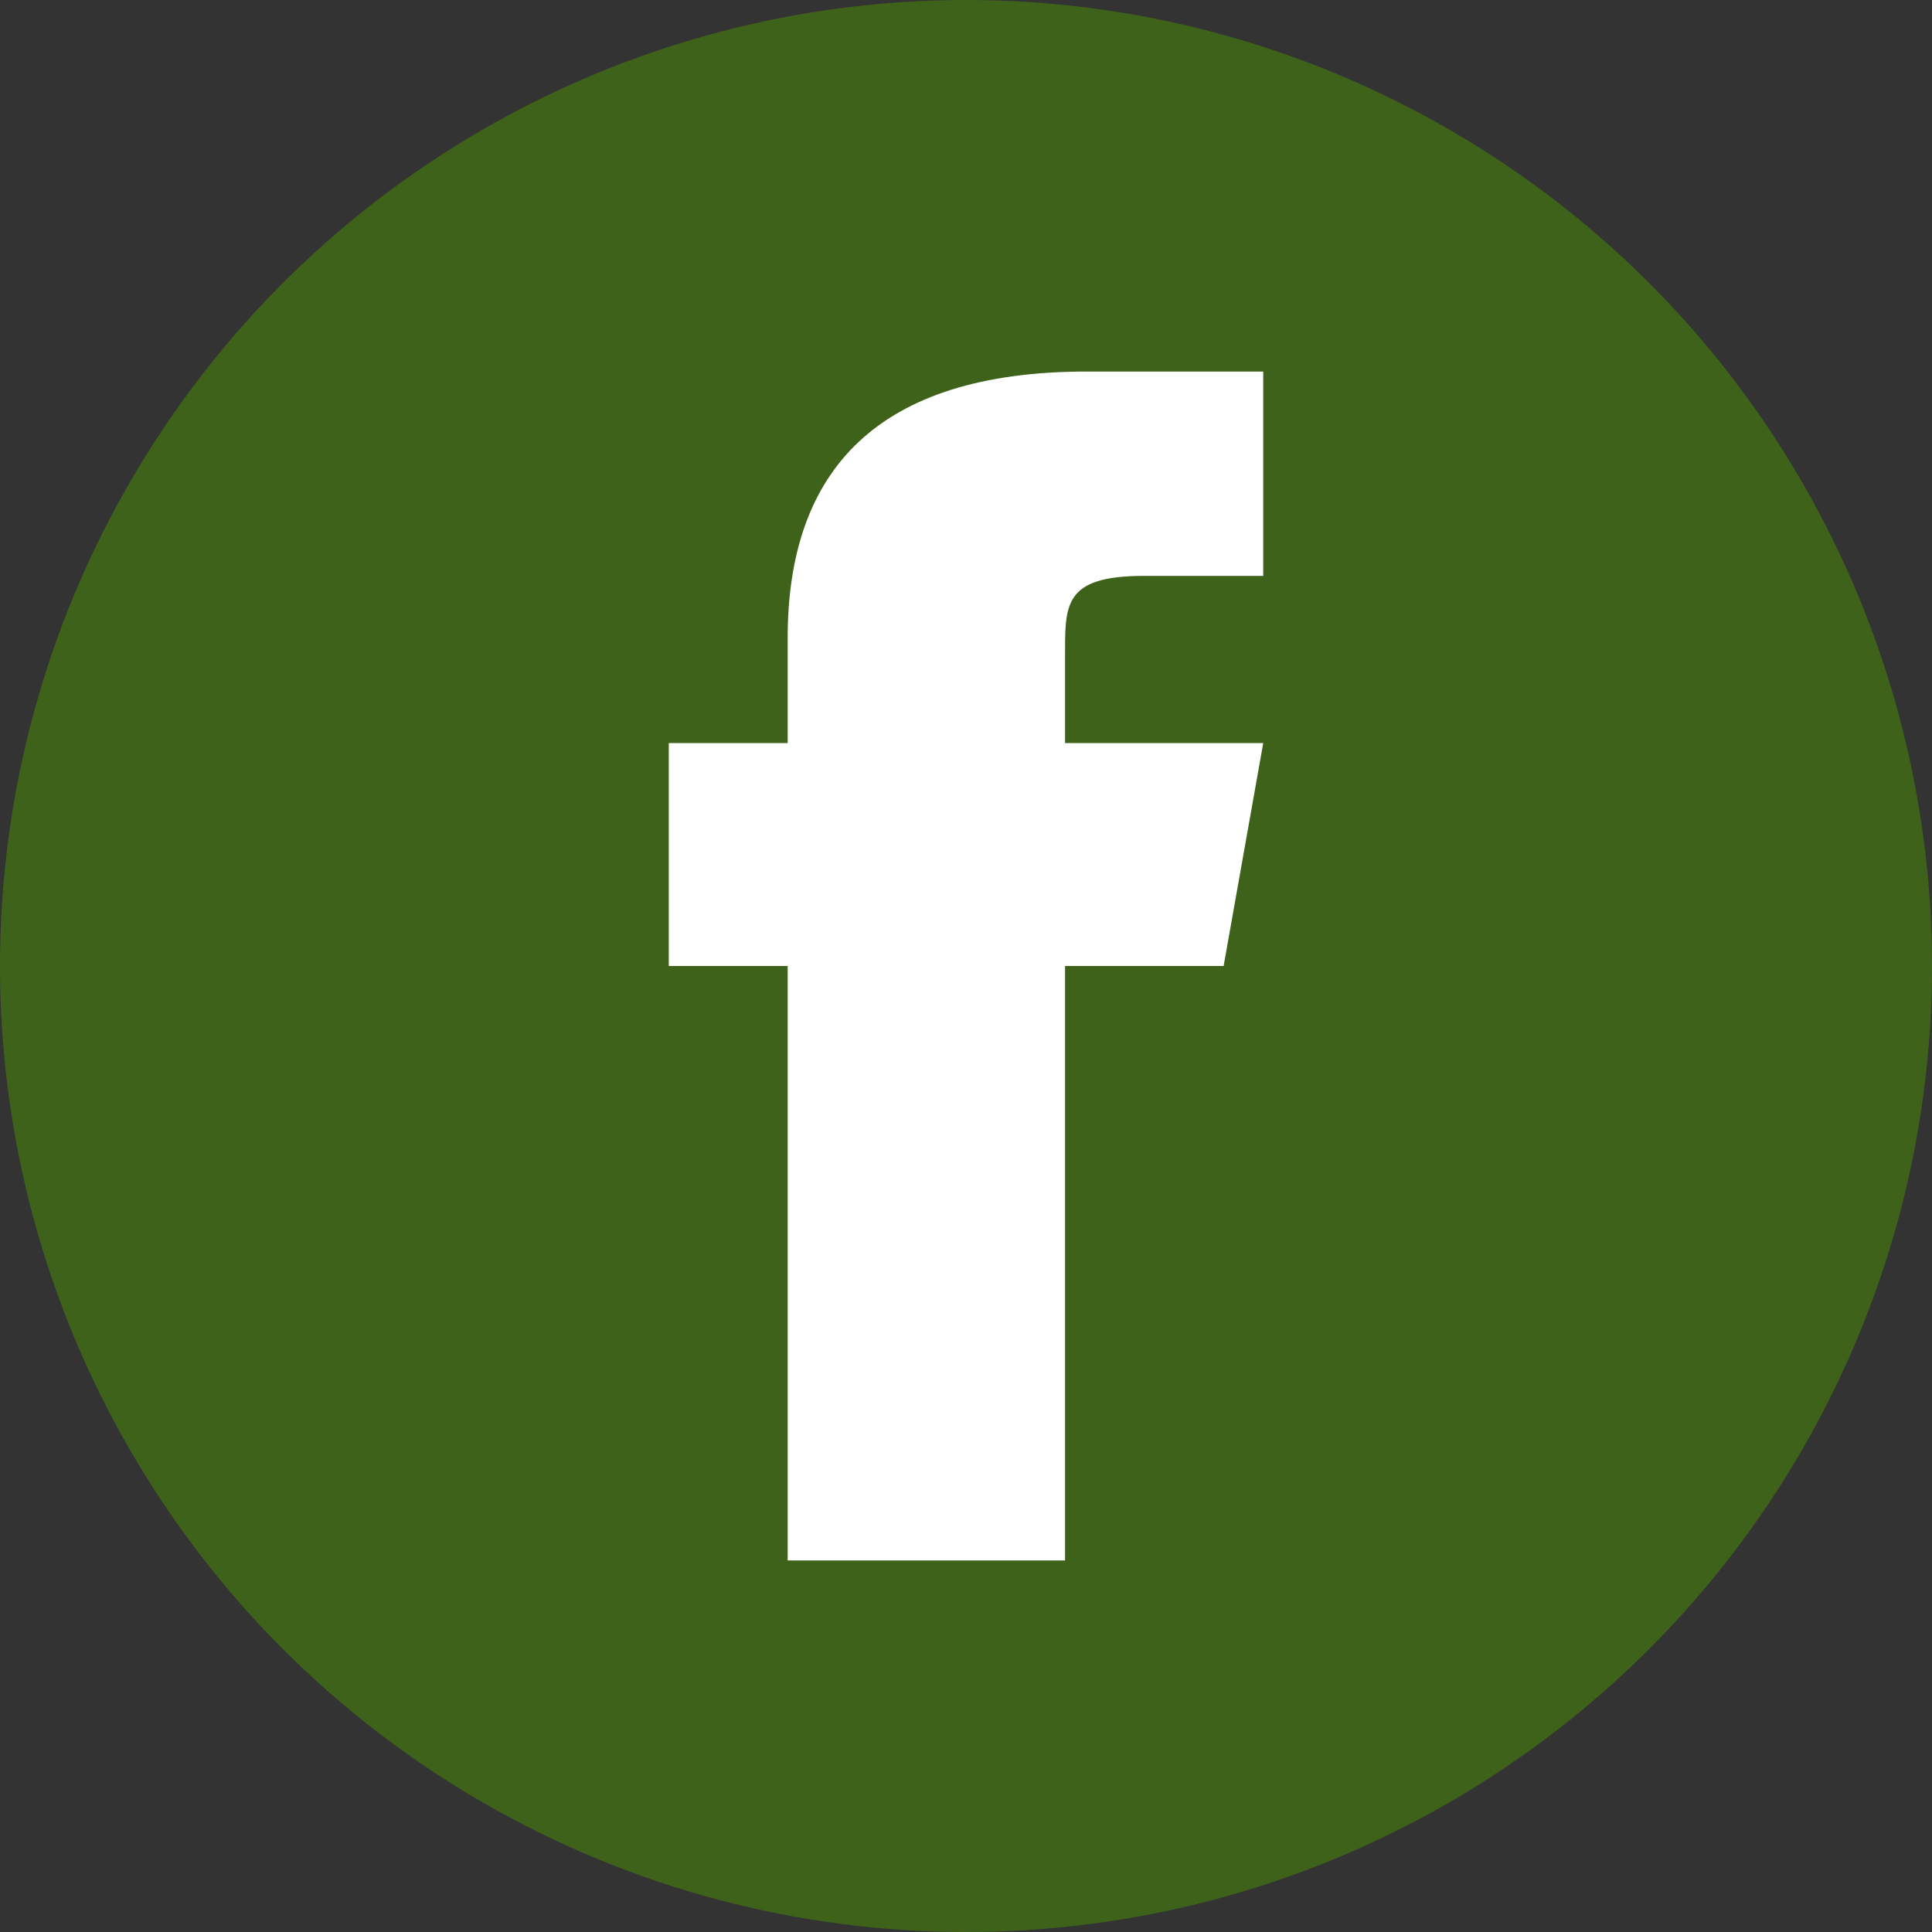 <svg width="26" height="26" viewBox="0 0 26 26" fill="none" xmlns="http://www.w3.org/2000/svg">
<rect x="0" y="0" width="26" height="26" fill="#333333" stroke="none"/>
<circle cx="13" cy="13" r="13" fill="#4B9200" fill-opacity="0.5"/>
<path fill-rule="evenodd" clip-rule="evenodd" d="M17 7.75H15.4C14.298 7.75 14.333 8.143 14.333 8.862V10H17L16.467 13H14.333V21H10.6V13H9V10H10.6V8.587C10.6 6.338 11.797 5 14.627 5H17V7.75Z" fill="white"/>
</svg>
